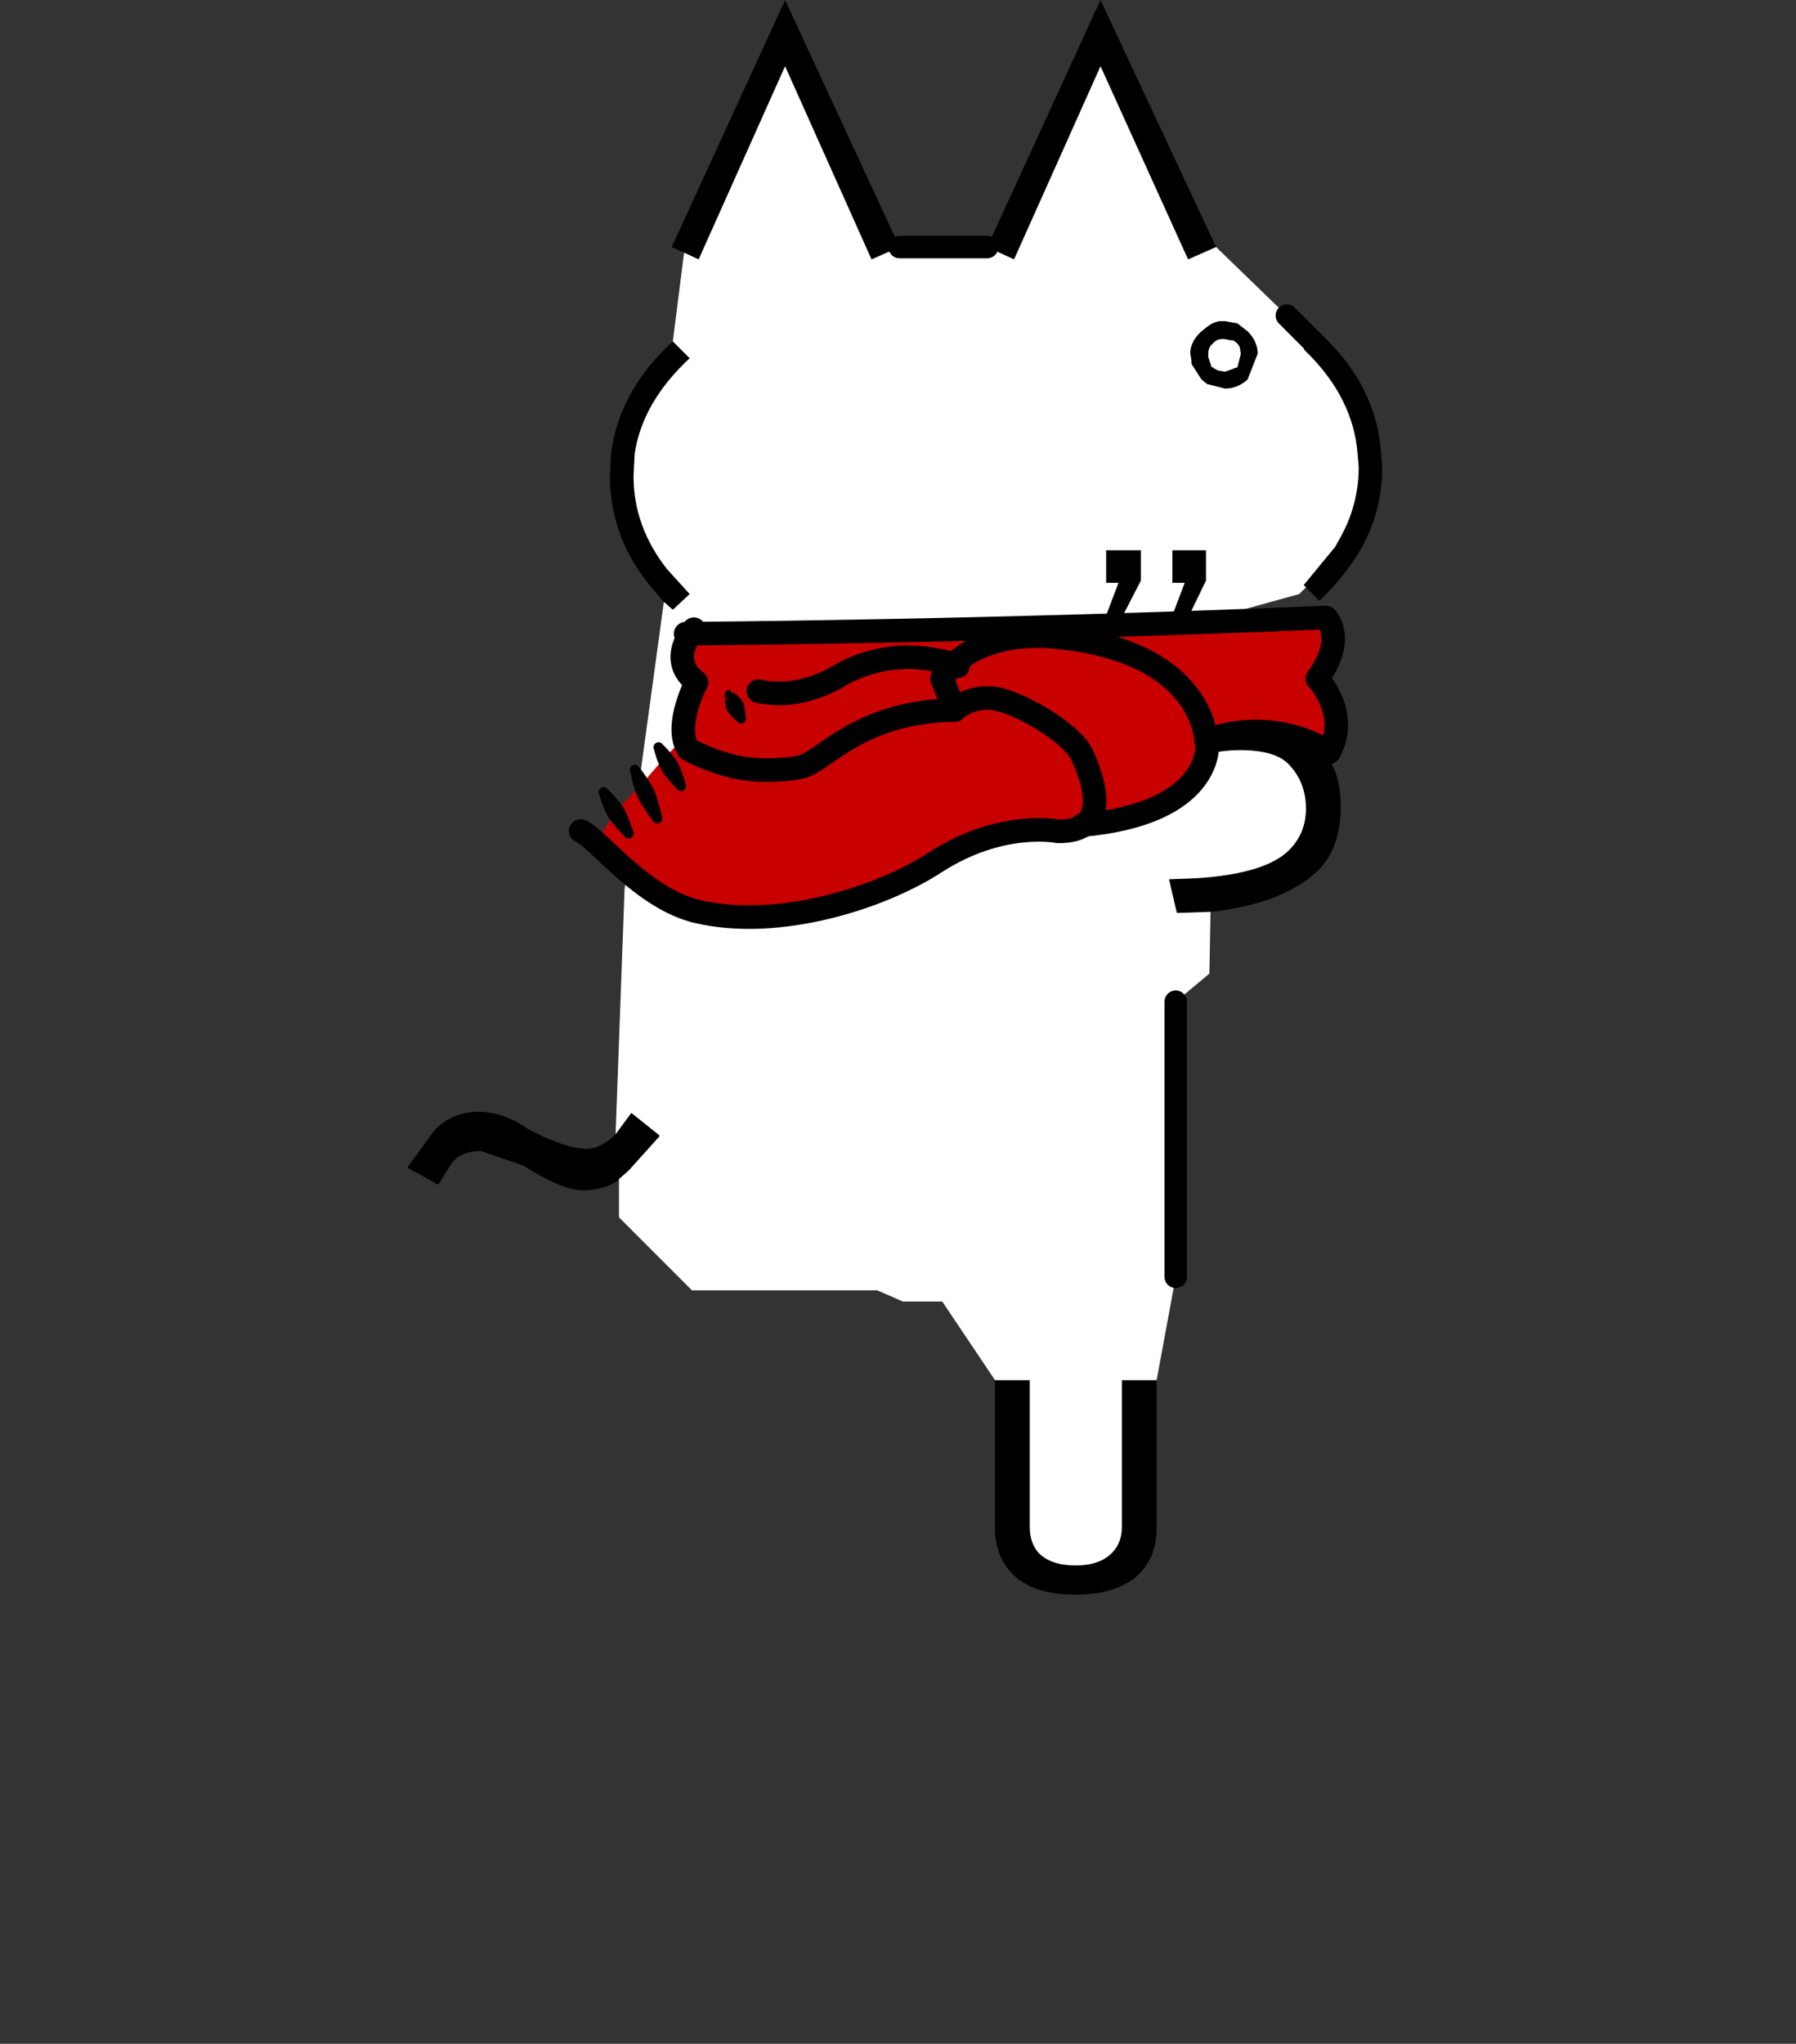 <?xml version="1.0" encoding="UTF-8" standalone="no"?>
<svg
   xmlns:dc="http://purl.org/dc/elements/1.1/"
   xmlns:cc="http://creativecommons.org/ns#"
   xmlns:rdf="http://www.w3.org/1999/02/22-rdf-syntax-ns#"
   xmlns:svg="http://www.w3.org/2000/svg"
   xmlns="http://www.w3.org/2000/svg"
   xmlns:xlink="http://www.w3.org/1999/xlink"
   xmlns:sodipodi="http://sodipodi.sourceforge.net/DTD/sodipodi-0.dtd"
   xmlns:inkscape="http://www.inkscape.org/namespaces/inkscape"
   height="182"
   width="160"
   version="1.1"
   id="svg769"
   sodipodi:docname="back-walking-2.svg"
   inkscape:version="1.0.2-2 (e86c870879, 2021-01-15)">
  <rect width="100%" height="100%" fill="#333333" stroke="none"/>
  <sodipodi:namedview
     pagecolor="#ffffff"
     bordercolor="#666666"
     borderopacity="1"
     objecttolerance="10"
     gridtolerance="10"
     guidetolerance="10"
     inkscape:pageopacity="0"
     inkscape:pageshadow="2"
     inkscape:window-width="1240"
     inkscape:window-height="846"
     id="namedview771"
     showgrid="false"
     inkscape:zoom="4.6703297"
     inkscape:cx="80"
     inkscape:cy="91"
     inkscape:window-x="0"
     inkscape:window-y="0"
     inkscape:window-maximized="0"
     inkscape:current-layer="svg769" />
  <defs
     id="defs761">
    <path
       d="M1.35 0h.2l.55.1.45.35q.45.45.45 1L2.55 2.6q-.45.4-1 .4l-.8-.2-.25-.2-.45-.7v-.15L0 1.45v-.1q.05-.5.5-.9l.25-.2Q1 .05 1.3 0h.05m.45.85L1.55.8Q1.2.75 1 1q-.2.15-.2.45v.15l.15.45H1l.05.05.2.1.3.05.55-.2.15-.6-.05-.3L2.1 1 2.05.95 1.9.85h-.1"
       fill-rule="evenodd"
       id="a" />
    <use
       height="3"
       transform="translate(.8)"
       width="3"
       xlink:href="#a"
       id="c" />
    <g
       id="b">
      <path
         d="M.35-60l-1.25.55-3.85-8.6-3.85 8.6-.65-.3-.55-.25 5.05-11 5.1 11m-10.1 4.2l.75.75q-2.1 1.95-2.45 4.25l-.05 1q0 2.25 1.5 4.15l1 1.1-.75.7-.4-.35-.6-.7q-1.8-2.2-1.8-4.9l.05-1q.35-2.8 2.75-5m-2.55 35.3l.7-.95 1.25 1v.05l-1.35 1.5-.45.4v.05q-.7.45-1.6.45-.95 0-2.65-1.1l-1.9-.65q-.9 0-1.3.55l-.6.95-1.35-.75v-.05l1.2-1.65q.8-.8 1.95-.8 1.1 0 2.25.8 1.65.85 2.55.85.65 0 1.3-.65M4.6-9.55h1.55V-3q0 .7.4 1.15.55.55 1.65.55 1.05 0 1.6-.55.45-.45.45-1.15v-6.55h1.55v6.6q0 1.25-.8 2.05-.95.9-2.8.9-1.9 0-2.8-.9-.8-.8-.8-2.05v-6.6m9.6-20.85l-1.5.05-.35-1.5 1.25-.05q3.05-.2 4.1-1.25.75-.75.75-1.85 0-1.2-.8-2-.6-.6-2.15-.6-1.3 0-3 .6l-3.35 1.25-.65-1.6 3.15-.9 3.25-.7.75-.05q2.2 0 3.25 1.05Q20-36.9 20-35.1q0 1.85-1 2.85l-.4.35q-1.6 1.2-4.4 1.5m4.25-14.45l-.1-.1 1.4-1.7.25-.45q.8-1.45.8-3.1l-.05-.6q-.2-2.5-2.3-4.55l-.1-.1.35-.4h.05l.3-.35q2.55 2.35 2.75 5.4l.05.6q0 1.9-.9 3.55-.7 1.25-1.9 2.4l-.6-.6m-4-15.15l-1.25.55-3.9-8.6-3.85 8.6-1.2-.55L9.3-71l5.15 11M10.3-43.6h-.75l.55-1.45h-.55v-1.45h1.55v1.35l-.8 1.55m2.95 0h-.75l.55-1.45h-.55v-1.45H14v1.35l-.75 1.55"
         fill-rule="evenodd"
         transform="translate(21.55 71)"
         id="path754" />
      <path
         d="M.35-60h3.9l1.2.55 3.85-8.6 3.9 8.6 1.25-.55 3.15 3.05 1.1 1.1-1.1-1.1 1.15 1.1h-.05l-.35.4.1.1q2.1 2.05 2.3 4.55l.05.6q0 1.65-.8 3.1l-.25.45-1.4 1.7.1.1-.3.3-3.25.9v4.7l-3.25.7-3.15.9.65 1.6L12.5-37q1.7-.6 3-.6 1.55 0 2.15.6.8.8.8 2 0 1.1-.75 1.85-1.05 1.05-4.1 1.25l-1.25.05.35 1.5 1.5-.05-.05 2.75-1.5 1.25v12.25l-.85 4.6h-1.55V-3q0 .7-.45 1.15-.55.55-1.6.55-1.1 0-1.65-.55-.4-.45-.4-1.15v-6.55H4.6l-2.35-3.5H.5l-1.15-.5H-8.9l-3.25-3.25v-1.7l.45-.4 1.35-1.5v-.05l-1.25-1-.7.95.4-10.9 1.75-12.8.4.35.75-.7-1-1.1q-1.5-1.9-1.5-4.15l.05-1q.35-2.3 2.45-4.25l-.75-.75.5-3.95.65.3 3.85-8.6 3.85 8.6L.35-60m12.9 16.4l.75-1.55v-1.35h-1.5v1.45h.55l-.55 1.45h.75m-2.95 0l.8-1.55v-1.35H9.55v1.45h.55l-.55 1.45h.75"
         fill="#fff"
         fill-rule="evenodd"
         transform="translate(21.55 71)"
         id="path756" />
      <path
         d="M4.25-60H.35m12.3 45.85V-26.4m6.05-29.45l-1.1-1.1"
         fill="none"
         stroke="#000"
         stroke-linecap="round"
         stroke-linejoin="round"
         transform="translate(21.55 71)"
         id="path758" />
    </g>
  </defs>
  <g
     style="clip-rule:evenodd;fill-rule:evenodd;stroke-linecap:round;stroke-linejoin:round"
     id="g865">
    <g
       transform="matrix(2,0,0,2,79.441,142)"
       id="g827">
        <g
   id="b-1"
   transform="translate(-21.55,-71)">
            <g
   transform="translate(21.55,71)"
   id="g777">
                <path
   d="m 0.35,-60 -1.25,0.55 -3.85,-8.6 -3.85,8.6 -0.65,-0.3 -0.55,-0.25 5.05,-11 5.1,11 m -10.1,4.2 0.75,0.75 c -1.4,1.3 -2.217,2.717 -2.45,4.25 l -0.05,1 c 0,1.5 0.5,2.883 1.5,4.15 l 1,1.1 -0.75,0.7 -0.4,-0.35 -0.6,-0.7 c -1.2,-1.467 -1.8,-3.1 -1.8,-4.9 l 0.05,-1 c 0.233,-1.867 1.15,-3.533 2.75,-5 m -2.55,35.3 0.7,-0.95 1.25,1 v 0.05 l -1.35,1.5 -0.45,0.4 v 0.05 c -0.467,0.3 -1,0.45 -1.6,0.45 -0.633,0 -1.517,-0.367 -2.65,-1.1 l -1.9,-0.65 c -0.6,0 -1.033,0.183 -1.3,0.55 l -0.6,0.95 -1.35,-0.75 v -0.05 l 1.2,-1.65 c 0.533,-0.533 1.183,-0.8 1.95,-0.8 0.733,0 1.483,0.267 2.25,0.8 1.1,0.567 1.95,0.85 2.55,0.85 0.433,0 0.867,-0.217 1.3,-0.65 M 4.6,-9.55 H 6.15 V -3 c 0,0.467 0.133,0.85 0.4,1.15 0.367,0.367 0.917,0.55 1.65,0.55 0.7,0 1.233,-0.183 1.6,-0.55 0.3,-0.3 0.45,-0.683 0.45,-1.15 v -6.55 h 1.55 v 6.6 c 0,0.833 -0.267,1.517 -0.8,2.05 C 10.367,-0.3 9.433,0 8.2,0 6.933,0 6,-0.3 5.4,-0.9 4.867,-1.433 4.6,-2.117 4.6,-2.95 v -6.6 m 9.6,-20.85 -1.5,0.05 -0.35,-1.5 1.25,-0.05 c 2.033,-0.133 3.4,-0.55 4.1,-1.25 0.5,-0.5 0.75,-1.117 0.75,-1.85 0,-0.8 -0.267,-1.467 -0.8,-2 -0.4,-0.4 -1.117,-0.6 -2.15,-0.6 -0.867,0 -1.867,0.2 -3,0.6 l -3.35,1.25 -0.65,-1.6 3.15,-0.9 3.25,-0.7 0.75,-0.05 c 1.467,0 2.55,0.35 3.25,1.05 0.733,0.7 1.1,1.65 1.1,2.85 0,1.233 -0.333,2.183 -1,2.85 l -0.4,0.35 c -1.067,0.8 -2.533,1.3 -4.4,1.5 m 4.25,-14.45 -0.1,-0.1 1.4,-1.7 0.25,-0.45 c 0.533,-0.967 0.8,-2 0.8,-3.1 l -0.05,-0.6 c -0.133,-1.667 -0.9,-3.183 -2.3,-4.55 l -0.1,-0.1 0.35,-0.4 h 0.05 l 0.3,-0.35 c 1.7,1.567 2.617,3.367 2.75,5.4 l 0.05,0.6 c 0,1.267 -0.3,2.45 -0.9,3.55 -0.467,0.833 -1.1,1.633 -1.9,2.4 l -0.6,-0.6 m -4,-15.15 -1.25,0.55 -3.9,-8.6 -3.85,8.6 -1.2,-0.55 5.05,-11 5.15,11 M 10.3,-43.6 H 9.55 l 0.55,-1.45 H 9.55 v -1.45 h 1.55 v 1.35 l -0.8,1.55 m 2.95,0 H 12.5 l 0.55,-1.45 H 12.5 V -46.5 H 14 v 1.35 l -0.75,1.55"
   id="path775" />

            </g>

            <g
   transform="translate(21.55,71)"
   id="g781">
                <path
   d="m 0.35,-60 h 3.9 l 1.2,0.55 3.85,-8.6 3.9,8.6 1.25,-0.55 3.15,3.05 1.1,1.1 -1.1,-1.1 1.15,1.1 H 18.7 l -0.35,0.4 0.1,0.1 c 1.4,1.367 2.167,2.883 2.3,4.55 l 0.05,0.6 c 0,1.1 -0.267,2.133 -0.8,3.1 l -0.25,0.45 -1.4,1.7 0.1,0.1 -0.3,0.3 -3.25,0.9 v 4.7 l -3.25,0.7 -3.15,0.9 0.65,1.6 3.35,-1.25 c 1.133,-0.4 2.133,-0.6 3,-0.6 1.033,0 1.75,0.2 2.15,0.6 0.533,0.533 0.8,1.2 0.8,2 0,0.733 -0.25,1.35 -0.75,1.85 -0.7,0.7 -2.067,1.117 -4.1,1.25 l -1.25,0.05 0.35,1.5 1.5,-0.05 -0.05,2.75 -1.5,1.25 v 12.25 l -0.85,4.6 H 10.25 V -3 c 0,0.467 -0.15,0.85 -0.45,1.15 C 9.433,-1.483 8.9,-1.3 8.2,-1.3 7.467,-1.3 6.917,-1.483 6.55,-1.85 6.283,-2.15 6.15,-2.533 6.15,-3 V -9.55 H 4.6 l -2.35,-3.5 H 0.5 l -1.15,-0.5 H -8.9 l -3.25,-3.25 v -1.7 l 0.45,-0.4 1.35,-1.5 v -0.05 l -1.25,-1 -0.7,0.95 0.4,-10.9 1.75,-12.8 0.4,0.35 0.75,-0.7 -1,-1.1 c -1,-1.267 -1.5,-2.65 -1.5,-4.15 l 0.05,-1 c 0.233,-1.533 1.05,-2.95 2.45,-4.25 l -0.75,-0.75 0.5,-3.95 0.65,0.3 3.85,-8.6 3.85,8.6 1.25,-0.55 m 12.9,16.4 0.75,-1.55 v -1.35 h -1.5 v 1.45 h 0.55 l -0.55,1.45 h 0.75 m -2.95,0 0.8,-1.55 V -46.5 H 9.55 v 1.45 h 0.55 l -0.55,1.45 h 0.75"
   style="fill:#ffffff"
   id="path779" />

            </g>

            <g
   transform="translate(21.55,71)"
   id="g785">
                <path
   d="m 4.25,-60 h -3.9 m 12.3,45.85 V -26.4 m 6.05,-29.45 -1.1,-1.1"
   style="fill:none;fill-rule:nonzero;stroke:#000000;stroke-width:1px"
   id="path783" />

            </g>

        </g>

        <g
   id="a-9"
   transform="translate(13.3,-56.7)">
            <path
   d="m 1.35,0 h 0.2 L 2.1,0.1 2.55,0.45 C 2.85,0.75 3,1.083 3,1.45 L 2.55,2.6 C 2.25,2.867 1.917,3 1.55,3 L 0.75,2.8 0.5,2.6 0.05,1.9 V 1.75 L 0,1.45 V 1.35 C 0.033,1.017 0.2,0.717 0.5,0.45 L 0.75,0.25 C 0.917,0.117 1.1,0.033 1.3,0 H 1.35 M 1.8,0.85 1.55,0.8 C 1.317,0.767 1.133,0.833 1,1 0.867,1.1 0.8,1.25 0.8,1.45 V 1.6 L 0.95,2.05 H 1 L 1.05,2.1 1.25,2.2 1.55,2.25 2.1,2.05 2.25,1.45 2.2,1.15 2.1,1 2.05,0.95 1.9,0.85 H 1.8"
   id="path788" />

        </g>

        <g
   transform="matrix(0.5,0,0,0.5,-39.721,-71)"
   id="g793">
            <path
   d="m 61.891,56.548 30.667,-0.667 25.667,-0.778 0.333,2.889 -0.778,2.333 0.889,3.111 -0.111,3 -1.556,0.445 c 0,0 -1.444,-2.222 -9.222,-1 l -3.333,5.333 -5.111,1.445 -3.223,1.222 -6.333,0.222 -4.889,2.111 -5.444,3.111 -6.889,2 -6.667,0.445 -6.444,-1 -4.111,-3 -2.223,-2.778 1.667,-2.667 2.445,-2.555 2,-2.334 1.444,-1.444 1,-4.667 -0.778,-3.333 z"
   style="fill:#c90000"
   id="path791" />

        </g>

        <g
   transform="matrix(0.5,0,0,0.5,-39.721,-71)"
   id="g797">
            <path
   d="m 64.597,62.18 -10e-4,-0.029 c -0.003,-0.037 0.009,-0.069 -0.003,-0.069 -0.142,0.005 -0.098,0.048 0.004,0.098 0.006,0.132 0.001,0.35 0.057,0.641 0.028,0.149 0.063,0.307 0.136,0.453 0.073,0.148 0.18,0.268 0.279,0.384 0.204,0.241 0.381,0.386 0.471,0.476 0.27,0.269 0.462,0.311 0.462,0.311 -0.302,-0.033 -0.032,0.063 0.194,-0.044 0.226,-0.107 0.323,-0.377 0.216,-0.603 l -0.003,0.004 c 0,-0.025 -0.001,-0.051 -0.004,-0.078 -0.012,-0.126 -0.013,-0.355 -0.07,-0.665 -0.027,-0.151 -0.052,-0.309 -0.12,-0.46 -0.067,-0.149 -0.167,-0.276 -0.264,-0.392 -0.205,-0.245 -0.388,-0.383 -0.482,-0.47 -0.158,-0.147 -0.265,-0.074 -0.336,0.063 0.034,-0.375 -0.157,-0.408 -0.325,-0.329 -0.226,0.107 -0.322,0.378 -0.215,0.604 l 0.409,0.259 c 0,0 -0.261,-0.083 -0.405,-0.154 z"
   id="path795" />

        </g>

        <g
   transform="matrix(0.5,0,0,0.5,-39.721,-71)"
   id="g801">
            <path
   d="m 53.393,70.782 c 0,0 0.146,0.546 0.44,1.237 0.107,0.252 0.228,0.52 0.384,0.771 0.156,0.251 0.345,0.476 0.52,0.687 0.476,0.576 0.878,0.972 0.878,0.972 0.13,0.214 0.408,0.282 0.622,0.153 0.214,-0.13 0.282,-0.409 0.153,-0.623 0,0 -0.165,-0.539 -0.455,-1.228 -0.107,-0.252 -0.218,-0.524 -0.369,-0.779 -0.151,-0.254 -0.332,-0.485 -0.506,-0.696 -0.476,-0.581 -0.892,-0.963 -0.892,-0.963 -0.13,-0.214 -0.409,-0.282 -0.623,-0.153 -0.213,0.13 -0.282,0.409 -0.152,0.622 z"
   id="path799" />

        </g>

        <g
   transform="matrix(0.5,0,0,0.5,-39.665,-70.889)"
   id="g805">
            <path
   d="m 85.225,59.103 c 0,0 -5.112,-2.222 -10.445,0.778 0,0 -3.444,2.333 -7.333,1.444"
   style="fill:none;stroke:#000000;stroke-width:2.1px;stroke-linecap:butt;stroke-miterlimit:1.5"
   id="path803" />

        </g>

        <g
   transform="matrix(0.5,0,0,0.5,-39.721,-71)"
   id="g809">
            <path
   d="m 56.147,68.737 c 0,0 0.111,0.62 0.36,1.411 0.09,0.29 0.195,0.6 0.335,0.897 0.14,0.297 0.317,0.572 0.48,0.829 0.442,0.698 0.825,1.197 0.825,1.197 0.104,0.227 0.374,0.326 0.601,0.221 0.227,-0.105 0.326,-0.374 0.221,-0.601 0,0 -0.13,-0.615 -0.375,-1.404 -0.09,-0.29 -0.185,-0.603 -0.32,-0.903 -0.135,-0.299 -0.303,-0.58 -0.465,-0.837 -0.441,-0.702 -0.84,-1.189 -0.84,-1.189 -0.105,-0.227 -0.374,-0.327 -0.601,-0.222 -0.227,0.105 -0.326,0.374 -0.221,0.601 z"
   id="path807" />

        </g>

        <g
   transform="matrix(0.5,0,0,0.5,-39.721,-71)"
   id="g813">
            <path
   d="m 58.277,66.775 c 0,0 0.116,0.512 0.372,1.166 0.092,0.237 0.198,0.489 0.338,0.725 0.141,0.237 0.315,0.447 0.476,0.644 0.441,0.542 0.814,0.909 0.814,0.909 0.126,0.217 0.403,0.29 0.62,0.165 0.216,-0.126 0.289,-0.403 0.164,-0.62 0,0 -0.135,-0.506 -0.386,-1.157 -0.092,-0.238 -0.188,-0.493 -0.324,-0.733 -0.135,-0.239 -0.302,-0.456 -0.462,-0.653 -0.441,-0.546 -0.828,-0.901 -0.828,-0.901 -0.126,-0.216 -0.403,-0.29 -0.619,-0.164 -0.217,0.125 -0.29,0.403 -0.165,0.619 z"
   id="path811" />

        </g>

        <g
   transform="matrix(0.5,0,0,0.5,-39.498,-71.222)"
   id="g817">
            <path
   d="m 107.104,66.794 c 0,0 0.48,6.08 -11.12,7.12"
   style="fill:none;stroke:#000000;stroke-width:2.1px;stroke-linecap:butt;stroke-miterlimit:1.5"
   id="path815" />

        </g>

        <g
   transform="matrix(0.5,0,0,0.5,-39.498,-71.222)"
   id="g821">
            <path
   d="m 61.37,56.474 c 0,0 -2.48,2.72 0.24,4.72 0,0 -2.084,3.894 -0.724,5.974 0,0 2.059,1.17 4.571,1.645 2.126,0.403 4.672,0.149 5.589,-0.108 2,-0.56 5.142,-4.904 13.549,-5.031"
   style="fill:none;stroke:#000000;stroke-width:2.1px;stroke-linecap:butt;stroke-miterlimit:1.5"
   id="path819" />

        </g>

        <g
   transform="matrix(0.5,0,0,0.5,-39.498,-71.222)"
   id="g825">
            <path
   d="m 60.638,56.874 c 0,0 26.603,-0.16 57.04,-1.44 0,0 1.877,1.84 -0.763,5.44 0,0 2.96,3.12 1.04,6.56 0,0 -4.72,-3.36 -10.96,-1.04 0,0 -0.08,-8.24 -14.08,-9.28 0,0 -6.64,-0.64 -9.44,3.76 l 1.12,2.8 c 0,0 1.28,-1.28 3.44,-1.04 2.16,0.24 7.014,3.054 7.92,5.04 0.907,1.987 2.8,6.88 -2.16,6.8 0,0 -5.053,-1.042 -10.94,2.777 -4.822,3.128 -13.91,6.055 -21.159,4.364 C 56.79,80.47 52.785,75.043 51.284,74.443"
   style="fill:none;stroke:#000000;stroke-width:2.1px;stroke-linecap:butt;stroke-miterlimit:1.5"
   id="path823" />

        </g>

    </g>
  </g>
</svg>
